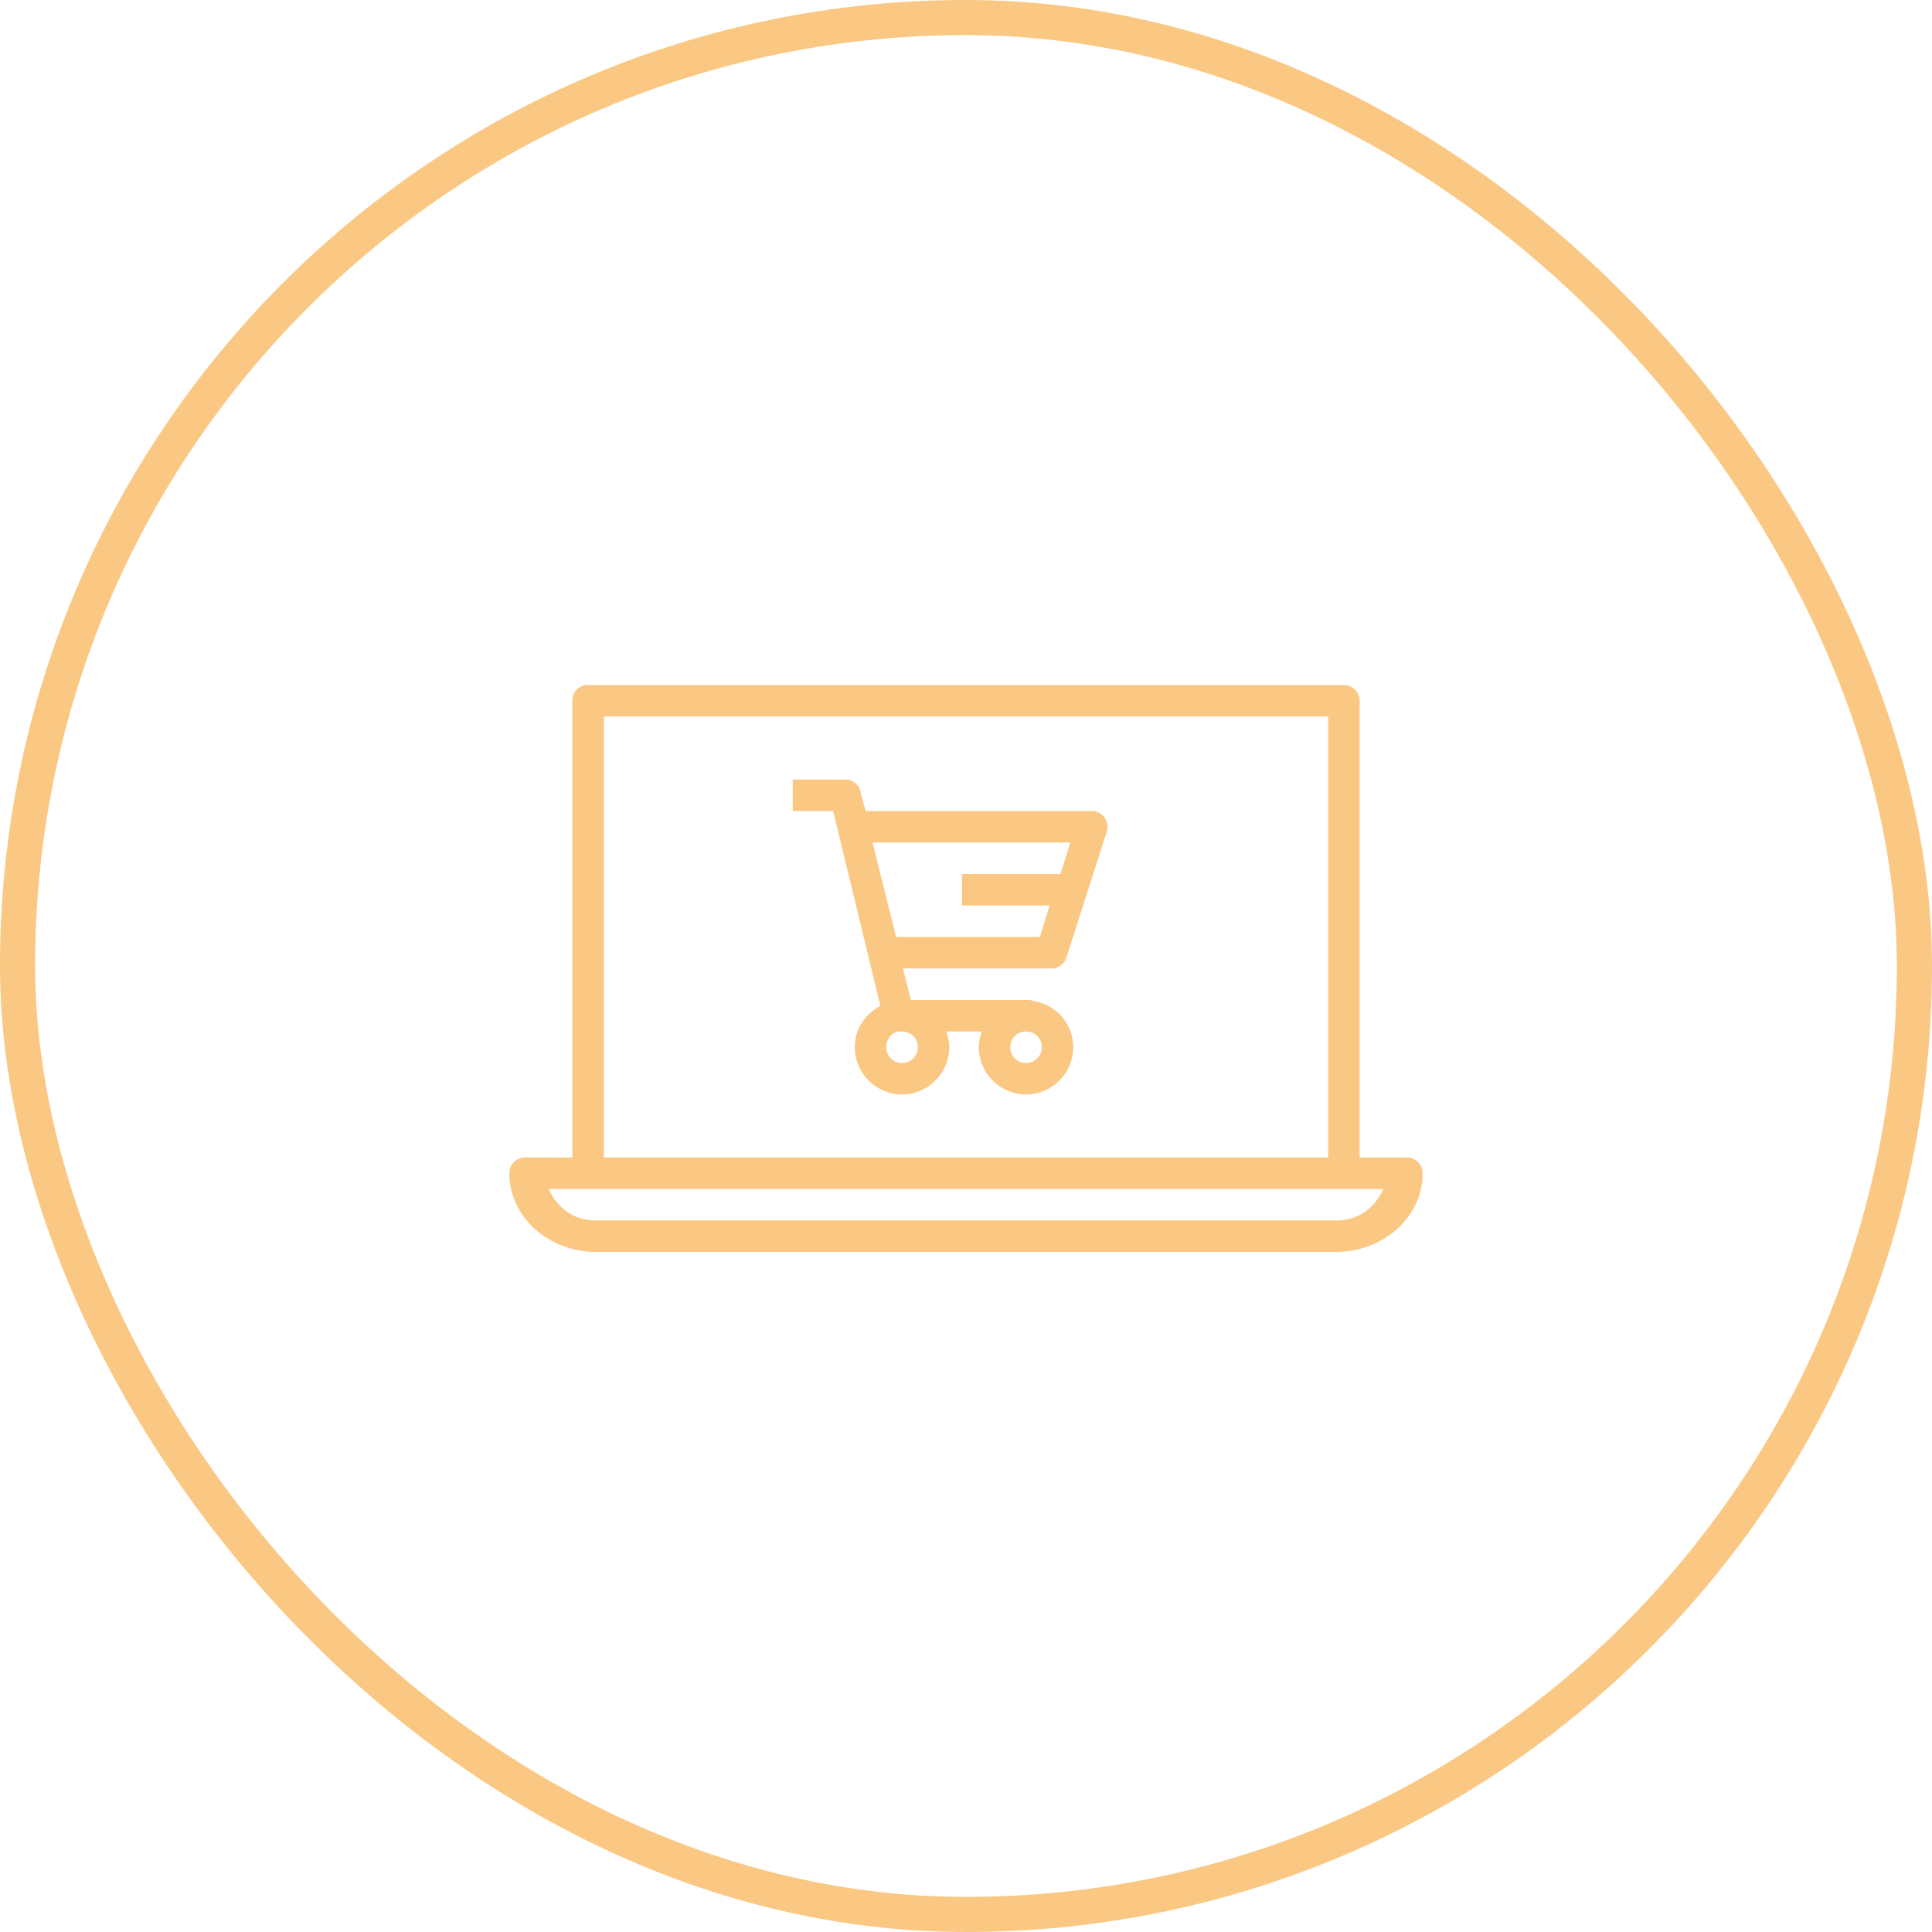 <svg xmlns="http://www.w3.org/2000/svg" width="110" height="110" viewBox="0 0 110 110">
    <g fill="none" fill-rule="evenodd">
        <rect width="108" height="108" x="1" y="1" stroke="#FAC883" stroke-width="2" rx="54"/>
        <path fill="#FAC883" fill-rule="nonzero" d="M33.315 39.004a.897.897 0 0 0-.729.896v26h-2.69a.897.897 0 0 0-.896.897c0 2.526 2.276 4.483 4.931 4.483h42.138c2.655 0 4.931-1.957 4.931-4.483a.897.897 0 0 0-.897-.897h-2.69v-26a.897.897 0 0 0-.896-.896H33.483a.897.897 0 0 0-.168 0zm1.064 1.793h41.242V65.9H34.379V40.797zm10.759 3.586v1.793h2.297l2.69 11.095c-.863.45-1.457 1.322-1.457 2.354a2.704 2.704 0 0 0 2.69 2.69 2.704 2.704 0 0 0 2.69-2.69c0-.307-.072-.621-.169-.897h2.018c-.097.276-.169.59-.169.897a2.704 2.704 0 0 0 2.69 2.69 2.704 2.704 0 0 0 2.69-2.69 2.669 2.669 0 0 0-2.298-2.634.897.897 0 0 0-.168-.056h-6.78l-.448-1.793h8.405c.404.02.77-.232.897-.617l2.297-7.172a.897.897 0 0 0-.84-1.177H49.283l-.28-1.064a.897.897 0 0 0-.784-.729h-3.082zm4.539 3.586H60.94l-.56 1.794h-5.604v1.793h4.987l-.56 1.793h-8.181l-1.345-5.38zm1.457 10.76h.224c.504 0 .896.39.896.896a.884.884 0 0 1-.896.896.884.884 0 0 1-.897-.896c0-.435.27-.808.673-.897zm7.284 0c.505 0 .897.39.897.896a.884.884 0 0 1-.897.896.884.884 0 0 1-.896-.896c0-.506.392-.897.896-.897zm-27.177 8.965H78.76c-.443.985-1.32 1.793-2.69 1.793H33.931c-1.369 0-2.247-.809-2.69-1.793z"/>
    </g>
</svg>
